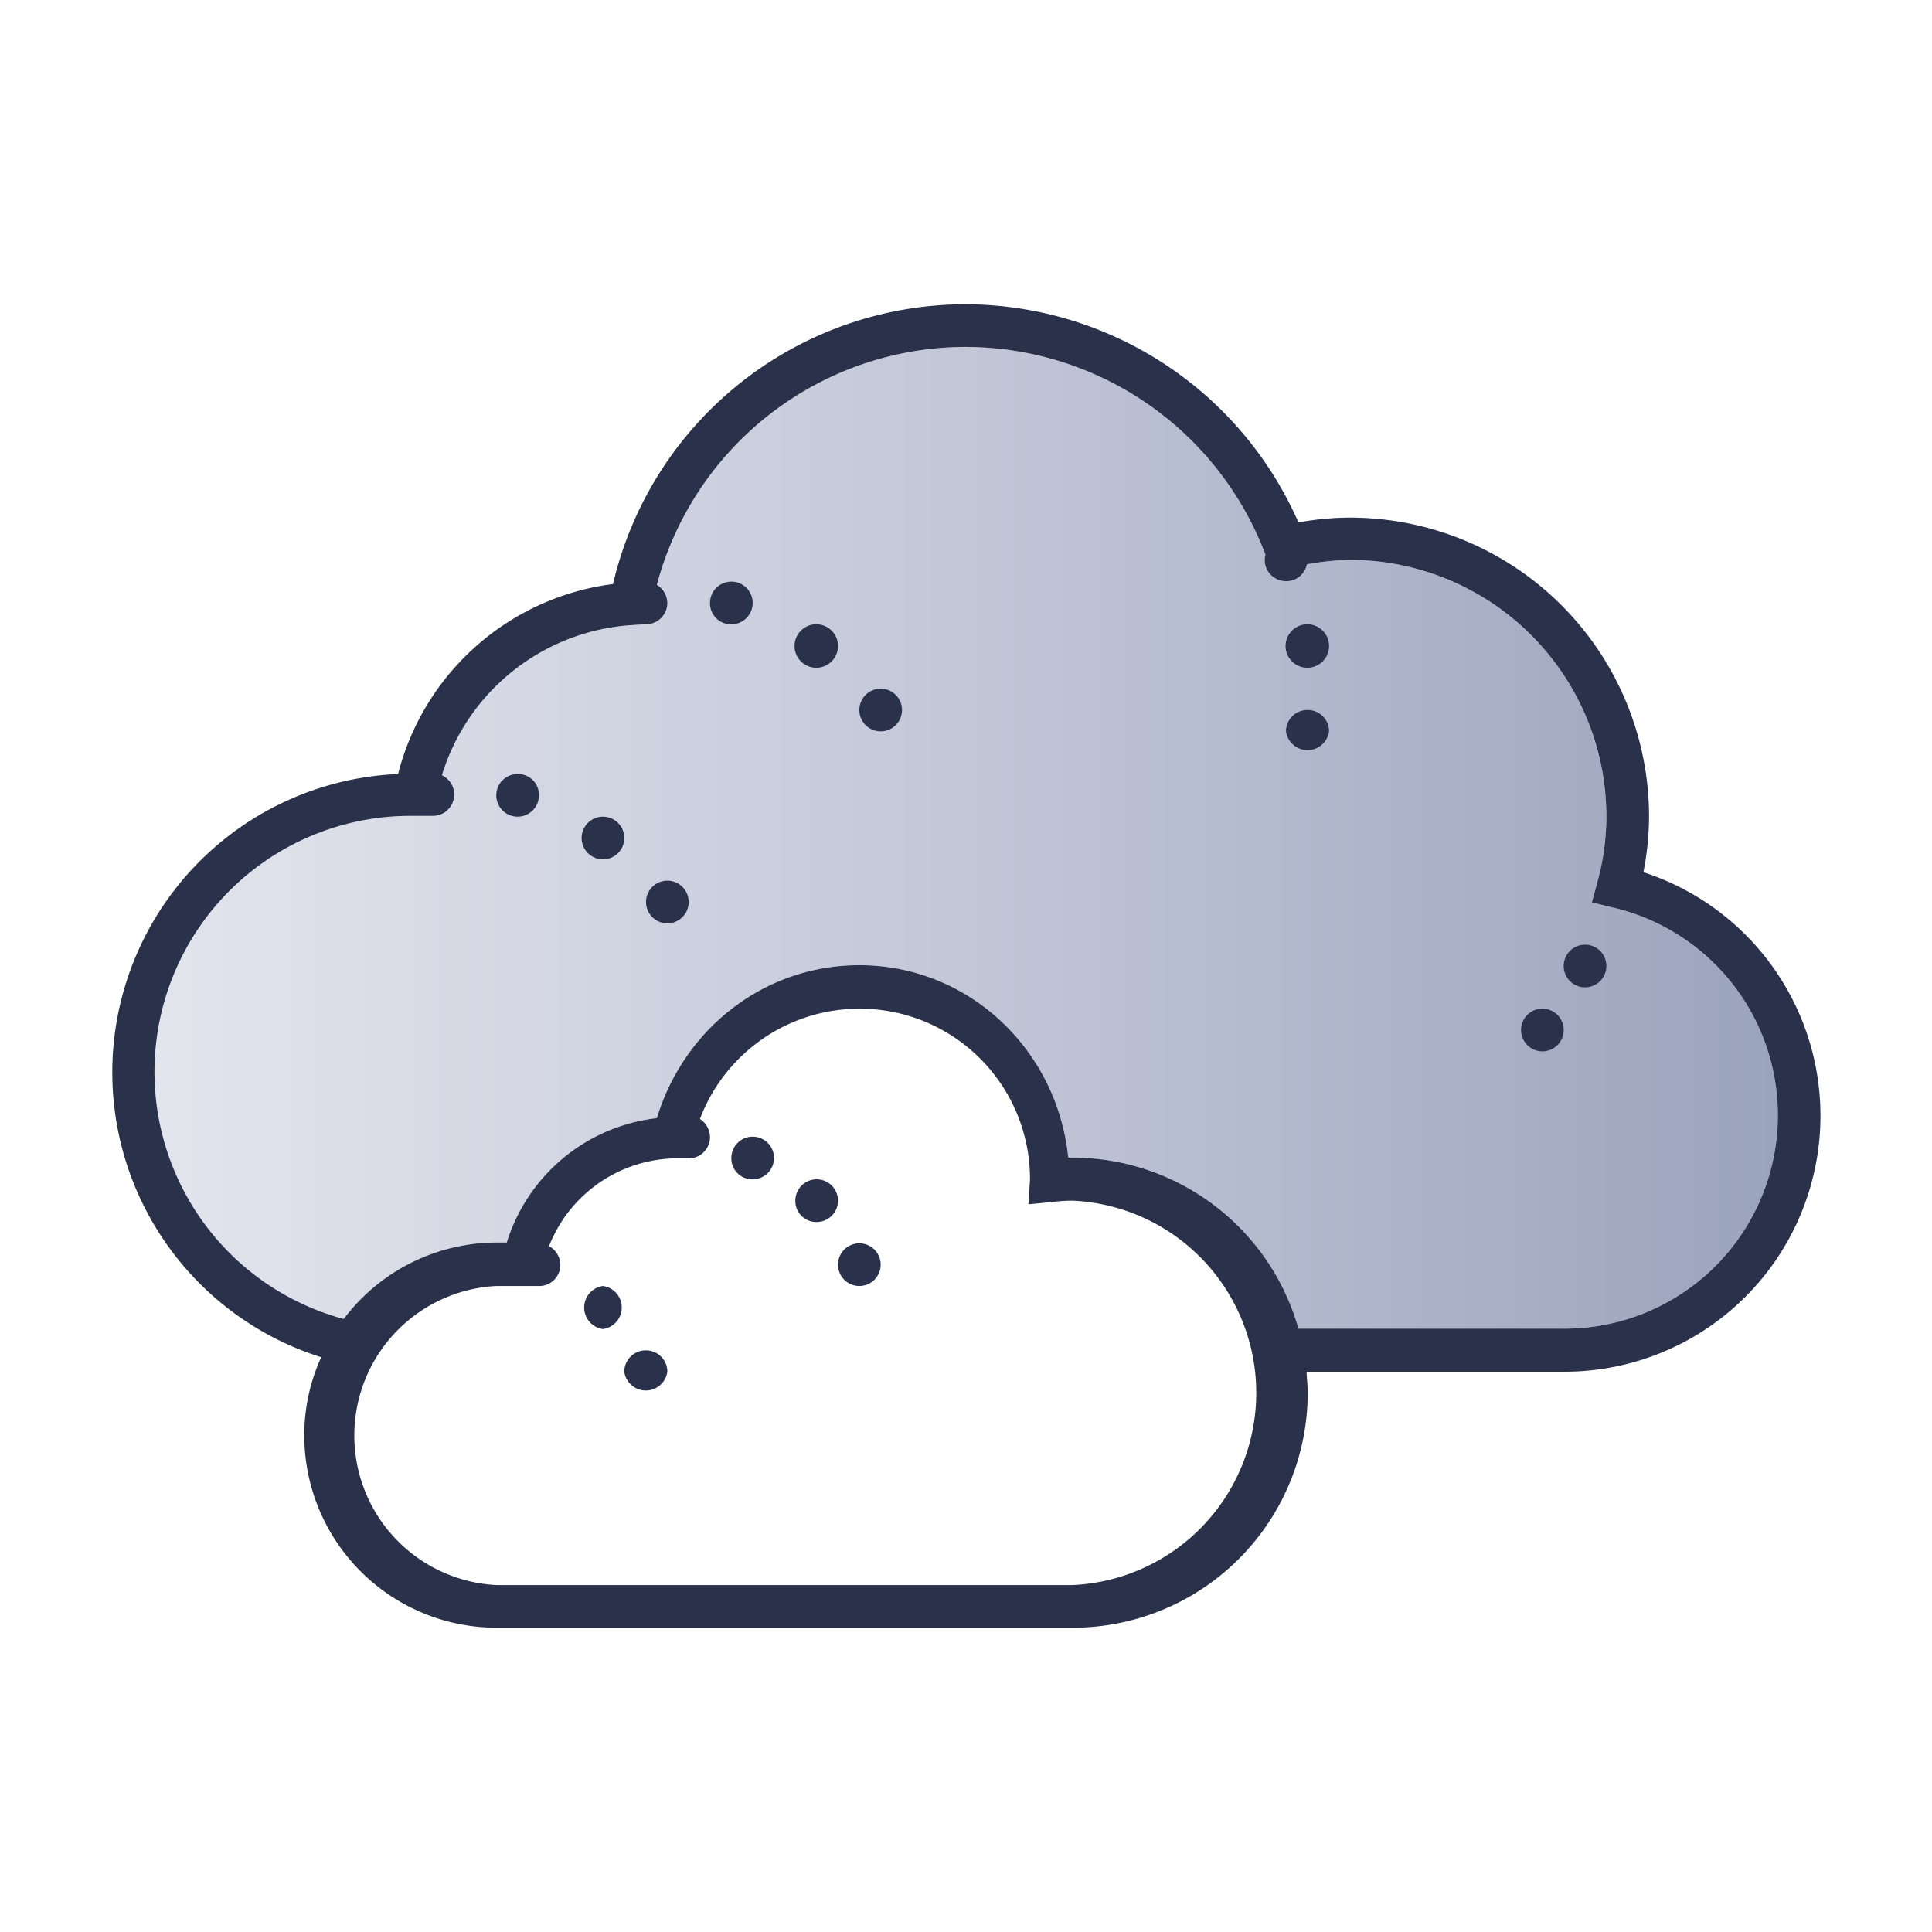 <svg id="Layer_1" data-name="Layer 1" xmlns="http://www.w3.org/2000/svg" xmlns:xlink="http://www.w3.org/1999/xlink" viewBox="0 0 480 480"><defs><style>.cls-1{fill:url(#Sky_10);}.cls-2{fill:#29324a;}</style><linearGradient id="Sky_10" x1="38.48" y1="208.18" x2="441.52" y2="208.18" gradientUnits="userSpaceOnUse"><stop offset="0" stop-color="#e3e5ed"/><stop offset="0.5" stop-color="#c2c7d8"/><stop offset="1" stop-color="#9ba4bd"/></linearGradient></defs><path class="cls-1" d="M240,86.2a79.8,79.8,0,0,1,74.4,51.6h0a5.9,5.9,0,0,0-.2,1.3,5.3,5.3,0,0,0,5.3,5.3,5.2,5.2,0,0,0,5.2-4.2,68.2,68.2,0,0,1,10.8-1.1,63.8,63.8,0,0,1,63.6,63.7,61.3,61.3,0,0,1-2.2,16.2l-1.4,5.2,5.3,1.3a53,53,0,0,1-12.3,104.6H322.6a58.4,58.4,0,0,0-56.1-42.5h-1.1c-2.7-26.7-24.6-47.8-51.9-47.8-23.9,0-43.7,16.1-50.3,38a44.3,44.3,0,0,0-37.3,30.9h-2.6a47.6,47.6,0,0,0-37.9,19,63.6,63.6,0,0,1,16.8-125h5.3a5.3,5.3,0,0,0,2.3-10.1A52.9,52.9,0,0,1,157,155.3l3.1-.2h.4a5.3,5.3,0,0,0,5.3-5.3,5.4,5.4,0,0,0-2.6-4.5A79.5,79.5,0,0,1,240,86.2Z"/><path class="cls-2" d="M240,75.6a90,90,0,0,0-87.7,69.5,63.4,63.4,0,0,0-53.4,47.2A74.2,74.2,0,0,0,79.8,337.2a46.7,46.7,0,0,0-4.2,19.5,47.8,47.8,0,0,0,47.7,47.7H266.5a58.4,58.4,0,0,0,58.4-58.3c0-1.8-.2-3.6-.3-5.3h63.9a63.6,63.6,0,0,0,19.8-124.1,72.6,72.6,0,0,0,1.4-13.8,74.3,74.3,0,0,0-74.2-74.3,71.2,71.2,0,0,0-12.9,1.2A90.6,90.6,0,0,0,240,75.6Zm0,10.6a79.8,79.8,0,0,1,74.4,51.6h0a5.9,5.9,0,0,0-.2,1.3,5.3,5.3,0,0,0,5.3,5.3,5.2,5.2,0,0,0,5.2-4.2,68.2,68.2,0,0,1,10.8-1.1,63.8,63.8,0,0,1,63.6,63.7,61.3,61.3,0,0,1-2.2,16.2l-1.4,5.2,5.3,1.3a53,53,0,0,1-12.3,104.6H322.6a58.4,58.4,0,0,0-56.1-42.5h-1.1c-2.7-26.7-24.6-47.8-51.9-47.8-23.9,0-43.7,16.1-50.3,38a44.3,44.3,0,0,0-37.3,30.9h-2.6a47.6,47.6,0,0,0-37.9,19,63.6,63.6,0,0,1,16.8-125h5.3a5.3,5.3,0,0,0,2.3-10.1A52.9,52.9,0,0,1,157,155.3l3.1-.2h.4a5.3,5.3,0,0,0,5.3-5.3,5.4,5.4,0,0,0-2.6-4.5A79.5,79.5,0,0,1,240,86.2Zm-58.3,58.3a5.3,5.3,0,0,0-5.3,5.3,5.2,5.2,0,0,0,5.3,5.3,5.3,5.3,0,0,0,5.3-5.3A5.3,5.3,0,0,0,181.7,144.5Zm21.2,10.6a5.4,5.4,0,1,0,5.3,5.4A5.4,5.4,0,0,0,202.9,155.1Zm122,0a5.4,5.4,0,1,0,5.3,5.4A5.4,5.4,0,0,0,324.9,155.1Zm-106.1,16a5.3,5.3,0,0,0-5.3,5.3,5.3,5.3,0,1,0,10.6,0A5.3,5.3,0,0,0,218.8,171.1Zm106.1,5.3a5.3,5.3,0,0,0-5.4,5.3,5.4,5.4,0,0,0,10.7,0A5.3,5.3,0,0,0,324.9,176.4ZM128.6,192.3a5.3,5.3,0,0,0-5.3,5.3,5.3,5.3,0,0,0,5.3,5.3,5.3,5.3,0,0,0,5.3-5.3A5.2,5.2,0,0,0,128.6,192.3Zm21.2,10.6a5.3,5.3,0,1,0,0,10.6,5.3,5.3,0,1,0,0-10.6Zm16,15.9a5.3,5.3,0,1,0,0,10.6,5.3,5.3,0,1,0,0-10.6Zm228,15.9a5.3,5.3,0,1,0,5.3,5.3A5.3,5.3,0,0,0,393.8,234.7ZM213.5,250.6A42.3,42.3,0,0,1,255.9,293l-.4,6.2,6.2-.6a38.7,38.7,0,0,1,4.8-.3,47.8,47.8,0,0,1,0,95.5H123.3a37.2,37.2,0,0,1,0-74.3h10.6a5.2,5.2,0,0,0,5.3-5.3,5.3,5.3,0,0,0-2.8-4.6,34.4,34.4,0,0,1,30.8-21.8h3.9a5.3,5.3,0,0,0,5.3-5.3,5.5,5.5,0,0,0-2.5-4.5A42.4,42.4,0,0,1,213.5,250.6Zm169.7,0a5.3,5.3,0,1,0,5.3,5.3A5.3,5.3,0,0,0,383.2,250.6ZM187,282.4a5.3,5.3,0,0,0-5.3,5.3A5.2,5.2,0,0,0,187,293a5.3,5.3,0,0,0,5.3-5.3A5.3,5.3,0,0,0,187,282.4ZM202.9,293a5.3,5.3,0,0,0-5.3,5.3,5.2,5.2,0,0,0,5.3,5.3,5.3,5.3,0,0,0,5.3-5.3A5.3,5.3,0,0,0,202.9,293Zm10.6,15.9a5.3,5.3,0,0,0-5.3,5.3,5.3,5.3,0,1,0,10.6,0A5.3,5.3,0,0,0,213.5,308.9Zm-63.7,10.6a5.4,5.4,0,0,0,0,10.7,5.4,5.4,0,0,0,0-10.7Zm10.7,16a5.3,5.3,0,0,0-5.4,5.3,5.4,5.4,0,0,0,10.7,0A5.3,5.3,0,0,0,160.5,335.5Z"/></svg>